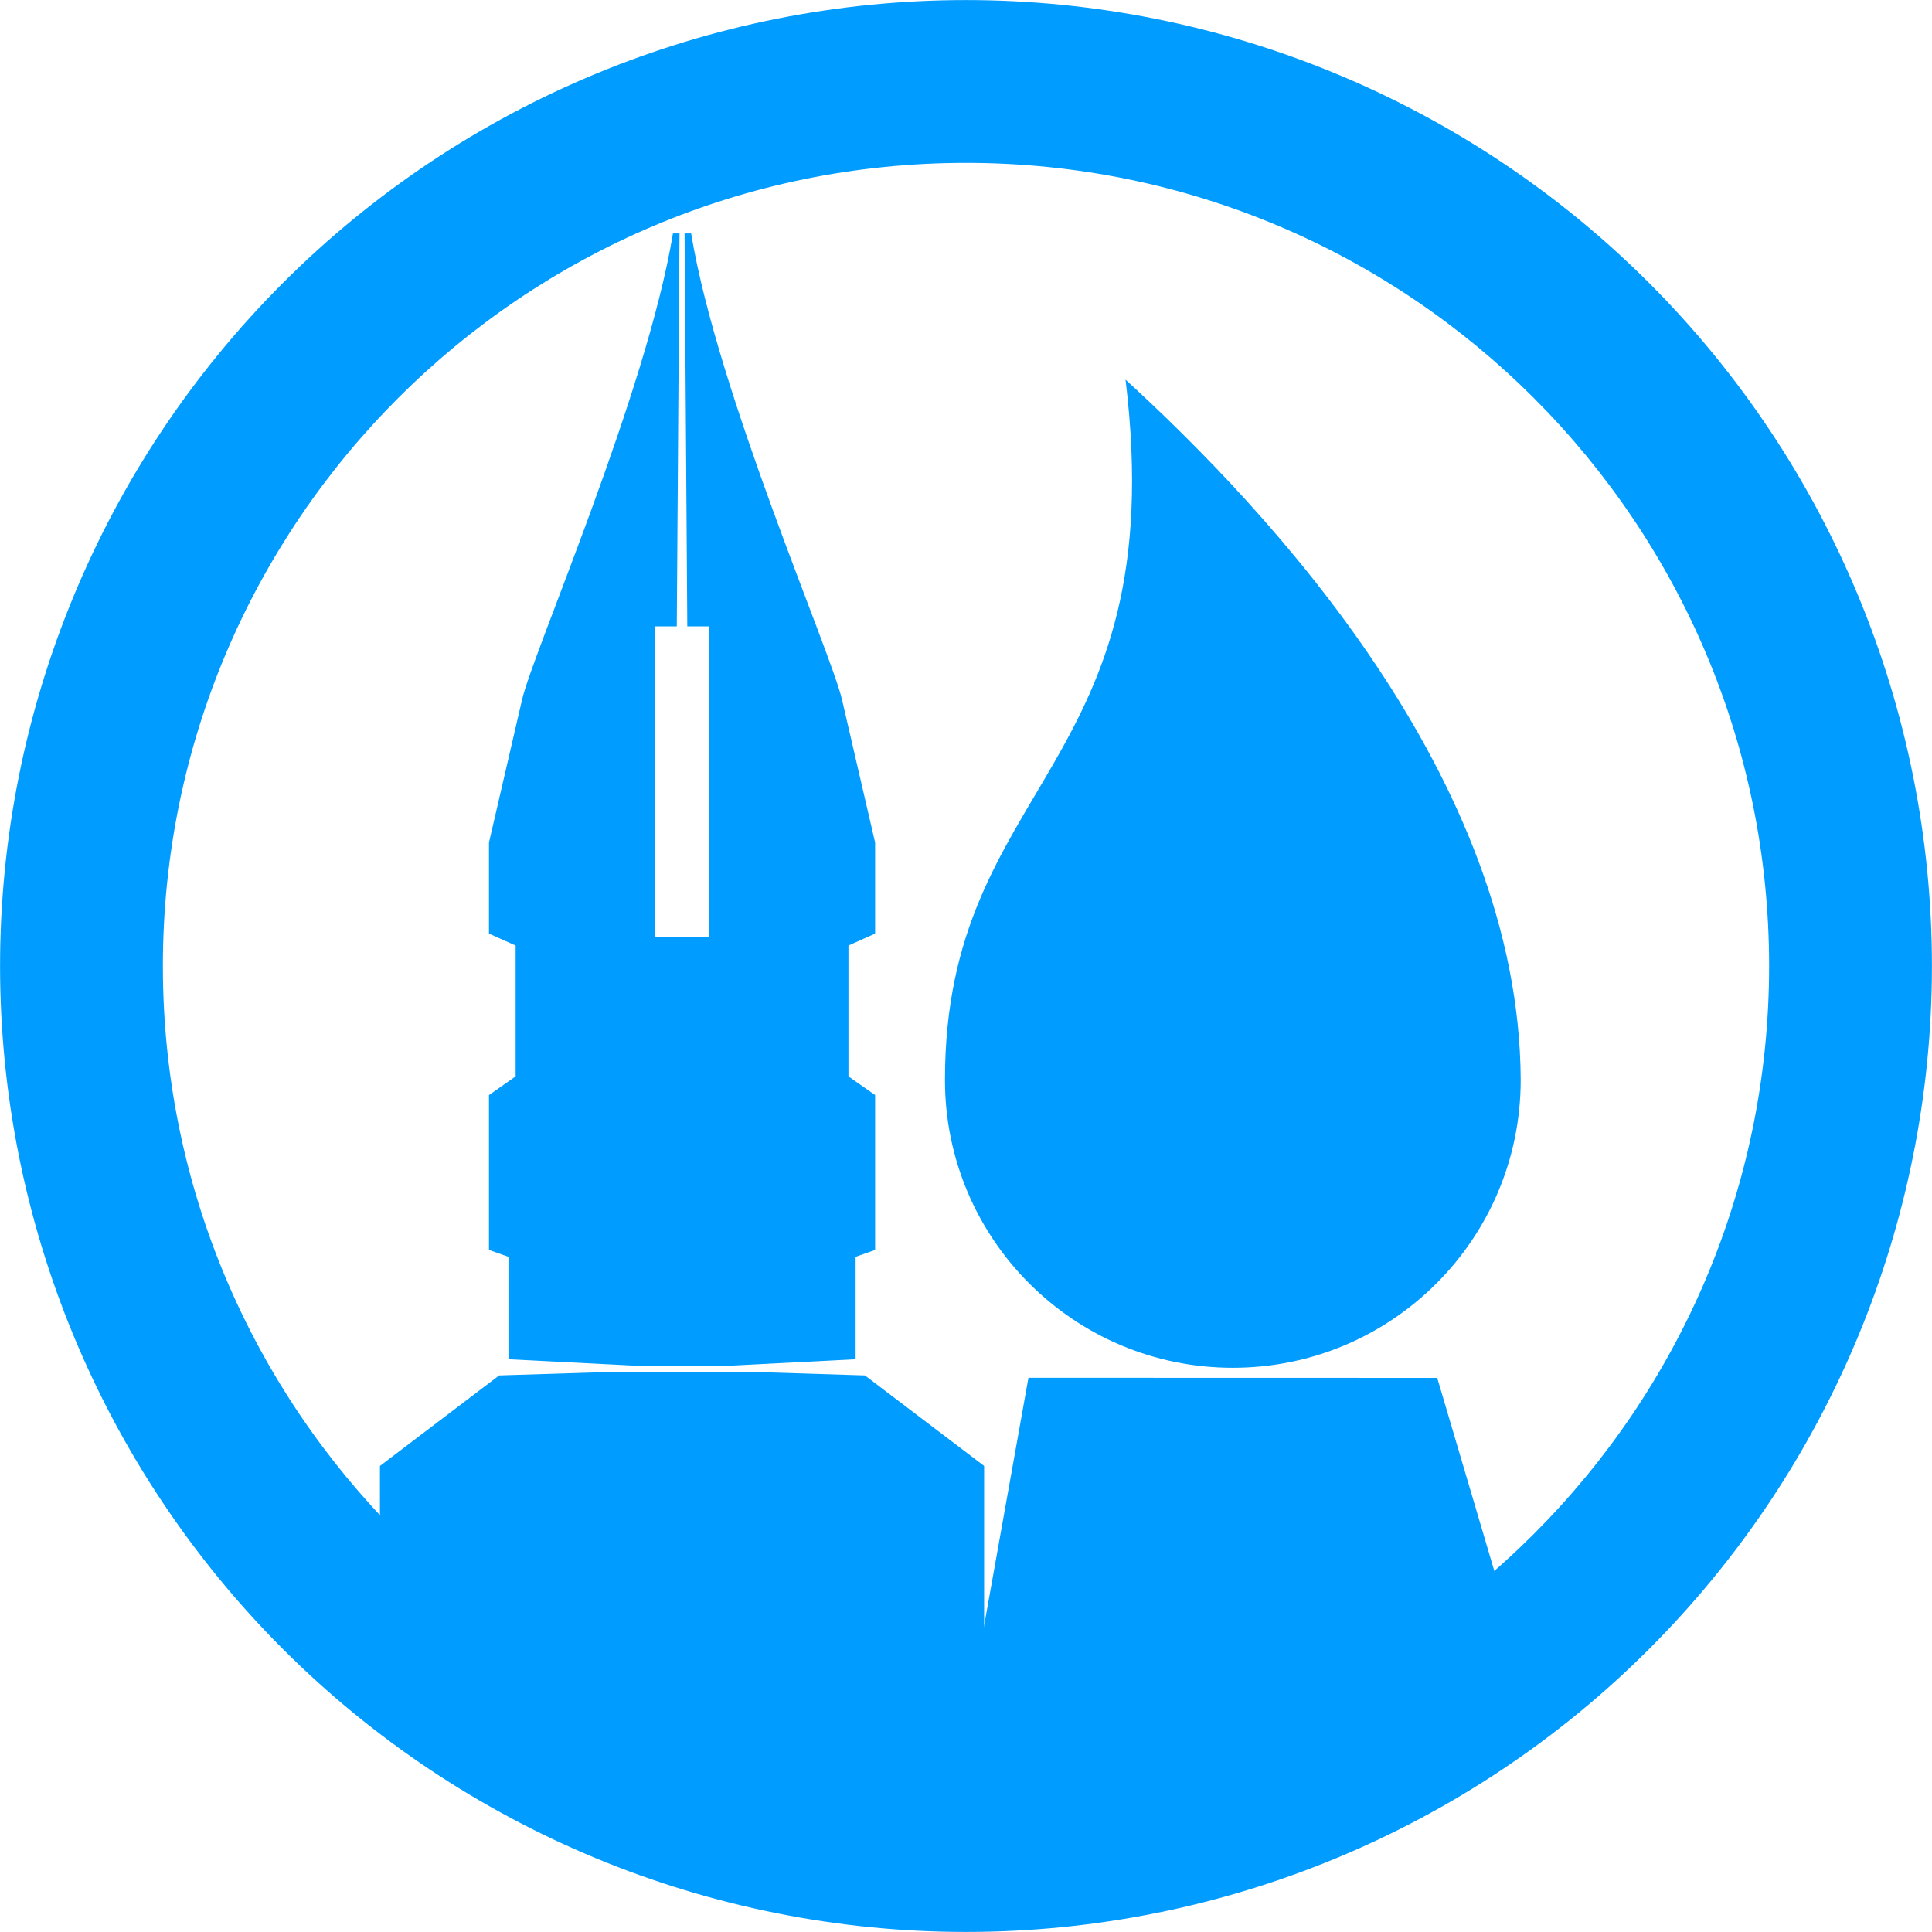<?xml version="1.0" encoding="UTF-8" standalone="no"?>
<svg
   version="1.1"
   width="32"
   height="32"
   viewBox="0 0 903.111 903.111"
   preserveAspectRatio="xMidYMid"
   clip-path="url(#presentation_clip_path)"
   xml:space="preserve"
   id="svg2"
   inkscape:version="1.1.2 (0a00cf5, 2022-02-04)"
   sodipodi:docname="senlinos-website-logo.svg"
   style="fill-rule:evenodd;stroke-width:28.222;stroke-linejoin:round"
   inkscape:export-filename="180.png"
   inkscape:export-xdpi="540"
   inkscape:export-ydpi="540"
   xmlns:inkscape="http://www.inkscape.org/namespaces/inkscape"
   xmlns:sodipodi="http://sodipodi.sourceforge.net/DTD/sodipodi-0.dtd"
   xmlns="http://www.w3.org/2000/svg"
   xmlns:svg="http://www.w3.org/2000/svg"
   xmlns:rdf="http://www.w3.org/1999/02/22-rdf-syntax-ns#"
   xmlns:cc="http://creativecommons.org/ns#"
   xmlns:dc="http://purl.org/dc/elements/1.1/"><sodipodi:namedview
     pagecolor="#ffffff"
     bordercolor="#666666"
     borderopacity="1"
     objecttolerance="10"
     gridtolerance="10"
     guidetolerance="10"
     inkscape:pageopacity="0"
     inkscape:pageshadow="2"
     inkscape:window-width="1920"
     inkscape:window-height="1055"
     id="namedview1866"
     showgrid="false"
     units="px"
     inkscape:showpageshadow="false"
     inkscape:zoom="16"
     inkscape:cx="19.34375"
     inkscape:cy="16.40625"
     inkscape:window-x="0"
     inkscape:window-y="25"
     inkscape:window-maximized="1"
     inkscape:current-layer="g1194"
     inkscape:pagecheckerboard="0"
     inkscape:object-paths="true"
     inkscape:snap-intersection-paths="true"
     inkscape:snap-smooth-nodes="true"
     inkscape:snap-midpoints="true"
     inkscape:snap-nodes="true"
     inkscape:lockguides="false"
     showguides="true"
     inkscape:guide-bbox="true" /><defs
     class="ClipPathGroup"
     id="defs4"><clipPath
       id="presentation_clip_path"
       clipPathUnits="userSpaceOnUse"><rect
         x="0"
         y="0"
         width="10587"
         height="10587"
         id="rect7" /></clipPath><clipPath
       clipPathUnits="userSpaceOnUse"
       id="presentation_clip_path-35"><rect
         id="rect7-62"
         height="10587"
         width="10587"
         y="0"
         x="0" /></clipPath><clipPath
       clipPathUnits="userSpaceOnUse"
       id="presentation_clip_path-3"><rect
         id="rect7-6"
         height="10587"
         width="10587"
         y="0"
         x="0" /></clipPath><clipPath
       id="presentation_clip_path-3-3"
       clipPathUnits="userSpaceOnUse"><rect
         x="0"
         y="0"
         width="10587"
         height="10587"
         id="rect7-6-6" /></clipPath><clipPath
       id="clipPath828"
       clipPathUnits="userSpaceOnUse"><rect
         y="286.45"
         x="21.332"
         height="6.78"
         width="6.681"
         id="rect830"
         style="opacity:0.476;fill:#008000;fill-opacity:1;stroke:none;stroke-width:9.109;stroke-linecap:square;stroke-linejoin:miter;stroke-miterlimit:4;stroke-dasharray:none;stroke-opacity:1" /></clipPath><clipPath
       id="clipPath828-3"
       clipPathUnits="userSpaceOnUse"><rect
         y="286.45"
         x="21.332"
         height="6.78"
         width="6.681"
         id="rect830-6"
         style="opacity:0.476;fill:#008000;fill-opacity:1;stroke:none;stroke-width:9.109;stroke-linecap:square;stroke-linejoin:miter;stroke-miterlimit:4;stroke-dasharray:none;stroke-opacity:1" /></clipPath><clipPath
       id="presentation_clip_path-356"
       clipPathUnits="userSpaceOnUse"><rect
         x="0"
         y="0"
         width="10587"
         height="10587"
         id="rect7-2" /></clipPath><clipPath
       clipPathUnits="userSpaceOnUse"
       id="presentation_clip_path-35-9"><rect
         id="rect7-62-1"
         height="10587"
         width="10587"
         y="0"
         x="0" /></clipPath><clipPath
       clipPathUnits="userSpaceOnUse"
       id="presentation_clip_path-3-2"><rect
         id="rect7-6-7"
         height="10587"
         width="10587"
         y="0"
         x="0" /></clipPath><clipPath
       id="presentation_clip_path-3-3-0"
       clipPathUnits="userSpaceOnUse"><rect
         x="0"
         y="0"
         width="10587"
         height="10587"
         id="rect7-6-6-9" /></clipPath><clipPath
       id="clipPath828-36"
       clipPathUnits="userSpaceOnUse"><rect
         y="286.45"
         x="21.332"
         height="6.78"
         width="6.681"
         id="rect830-0"
         style="opacity:0.476;fill:#008000;fill-opacity:1;stroke:none;stroke-width:9.109;stroke-linecap:square;stroke-linejoin:miter;stroke-miterlimit:4;stroke-dasharray:none;stroke-opacity:1" /></clipPath><clipPath
       id="clipPath828-3-6"
       clipPathUnits="userSpaceOnUse"><rect
         y="286.45"
         x="21.332"
         height="6.78"
         width="6.681"
         id="rect830-6-2"
         style="opacity:0.476;fill:#008000;fill-opacity:1;stroke:none;stroke-width:9.109;stroke-linecap:square;stroke-linejoin:miter;stroke-miterlimit:4;stroke-dasharray:none;stroke-opacity:1" /></clipPath><g
       id="bullet-char-template57356-8"
       transform="scale(4.8828125e-4,-4.8828125e-4)"><path
         d="M 580,1141 1163,571 580,0 -4,571 580,1141 Z"
         id="path14-7"
         inkscape:connector-curvature="0" /></g><g
       id="bullet-char-template57354-9"
       transform="scale(4.8828125e-4,-4.8828125e-4)"><path
         d="m 8,1128 1129,0 L 1137,0 8,0 8,1128 Z"
         id="path17-2"
         inkscape:connector-curvature="0" /></g><g
       id="bullet-char-template10146-0"
       transform="scale(4.8828125e-4,-4.8828125e-4)"><path
         d="M 174,0 602,739 174,1481 1456,739 174,0 Z m 1184,739 -1049,607 350,-607 699,0 z"
         id="path20-2"
         inkscape:connector-curvature="0" /></g><g
       id="bullet-char-template10132-3"
       transform="scale(4.8828125e-4,-4.8828125e-4)"><path
         d="M 2015,739 1276,0 717,0 l 543,543 -1086,0 0,393 1086,0 -543,545 557,0 741,-742 z"
         id="path23-7"
         inkscape:connector-curvature="0" /></g><g
       id="bullet-char-template10007-5"
       transform="scale(4.8828125e-4,-4.8828125e-4)"><path
         d="m 0,-2 c -7,16 -16,29 -25,39 l 381,530 c -94,256 -141,385 -141,387 0,25 13,38 40,38 9,0 21,-2 34,-5 21,4 42,12 65,25 l 27,-13 111,-251 280,301 64,-25 24,25 c 21,-10 41,-24 62,-43 C 886,937 835,863 770,784 769,783 710,716 594,584 L 774,223 c 0,-27 -21,-55 -63,-84 l 16,-20 C 717,90 699,76 672,76 641,76 570,178 457,381 L 164,-76 c -22,-34 -53,-51 -92,-51 -42,0 -63,17 -64,51 -7,9 -10,24 -10,44 0,9 1,19 2,30 z"
         id="path26-9"
         inkscape:connector-curvature="0" /></g><g
       id="bullet-char-template10004-2"
       transform="scale(4.8828125e-4,-4.8828125e-4)"><path
         d="M 285,-33 C 182,-33 111,30 74,156 52,228 41,333 41,471 c 0,78 14,145 41,201 34,71 87,106 158,106 53,0 88,-31 106,-94 l 23,-176 c 8,-64 28,-97 59,-98 l 735,706 c 11,11 33,17 66,17 42,0 63,-15 63,-46 l 0,-122 c 0,-36 -10,-64 -30,-84 L 442,47 C 390,-6 338,-33 285,-33 Z"
         id="path29-2"
         inkscape:connector-curvature="0" /></g><g
       id="bullet-char-template9679-8"
       transform="scale(4.8828125e-4,-4.8828125e-4)"><path
         d="M 813,0 C 632,0 489,54 383,161 276,268 223,411 223,592 c 0,181 53,324 160,431 106,107 249,161 430,161 179,0 323,-54 432,-161 108,-107 162,-251 162,-431 0,-180 -54,-324 -162,-431 C 1136,54 992,0 813,0 Z"
         id="path32-9"
         inkscape:connector-curvature="0" /></g><g
       id="bullet-char-template8226-7"
       transform="scale(4.8828125e-4,-4.8828125e-4)"><path
         d="m 346,457 c -73,0 -137,26 -191,78 -54,51 -81,114 -81,188 0,73 27,136 81,188 54,52 118,78 191,78 73,0 134,-26 185,-79 51,-51 77,-114 77,-187 0,-75 -25,-137 -76,-188 -50,-52 -112,-78 -186,-78 z"
         id="path35-3"
         inkscape:connector-curvature="0" /></g><g
       id="bullet-char-template8211-6"
       transform="scale(4.8828125e-4,-4.8828125e-4)"><path
         d="m -4,459 1139,0 0,147 -1139,0 0,-147 z"
         id="path38-1"
         inkscape:connector-curvature="0" /></g></defs><defs
     class="TextShapeIndex"
     id="defs9" /><defs
     class="EmbeddedBulletChars"
     id="defs11"><g
       id="bullet-char-template57356"
       transform="scale(4.8828125e-4,-4.8828125e-4)"><path
         d="M 580,1141 1163,571 580,0 -4,571 580,1141 Z"
         id="path14"
         inkscape:connector-curvature="0" /></g><g
       id="bullet-char-template57354"
       transform="scale(4.8828125e-4,-4.8828125e-4)"><path
         d="m 8,1128 1129,0 L 1137,0 8,0 8,1128 Z"
         id="path17"
         inkscape:connector-curvature="0" /></g><g
       id="bullet-char-template10146"
       transform="scale(4.8828125e-4,-4.8828125e-4)"><path
         d="M 174,0 602,739 174,1481 1456,739 174,0 Z m 1184,739 -1049,607 350,-607 699,0 z"
         id="path20"
         inkscape:connector-curvature="0" /></g><g
       id="bullet-char-template10132"
       transform="scale(4.8828125e-4,-4.8828125e-4)"><path
         d="M 2015,739 1276,0 717,0 l 543,543 -1086,0 0,393 1086,0 -543,545 557,0 741,-742 z"
         id="path23"
         inkscape:connector-curvature="0" /></g><g
       id="bullet-char-template10007"
       transform="scale(4.8828125e-4,-4.8828125e-4)"><path
         d="m 0,-2 c -7,16 -16,29 -25,39 l 381,530 c -94,256 -141,385 -141,387 0,25 13,38 40,38 9,0 21,-2 34,-5 21,4 42,12 65,25 l 27,-13 111,-251 280,301 64,-25 24,25 c 21,-10 41,-24 62,-43 C 886,937 835,863 770,784 769,783 710,716 594,584 L 774,223 c 0,-27 -21,-55 -63,-84 l 16,-20 C 717,90 699,76 672,76 641,76 570,178 457,381 L 164,-76 c -22,-34 -53,-51 -92,-51 -42,0 -63,17 -64,51 -7,9 -10,24 -10,44 0,9 1,19 2,30 z"
         id="path26"
         inkscape:connector-curvature="0" /></g><g
       id="bullet-char-template10004"
       transform="scale(4.8828125e-4,-4.8828125e-4)"><path
         d="M 285,-33 C 182,-33 111,30 74,156 52,228 41,333 41,471 c 0,78 14,145 41,201 34,71 87,106 158,106 53,0 88,-31 106,-94 l 23,-176 c 8,-64 28,-97 59,-98 l 735,706 c 11,11 33,17 66,17 42,0 63,-15 63,-46 l 0,-122 c 0,-36 -10,-64 -30,-84 L 442,47 C 390,-6 338,-33 285,-33 Z"
         id="path29"
         inkscape:connector-curvature="0" /></g><g
       id="bullet-char-template9679"
       transform="scale(4.8828125e-4,-4.8828125e-4)"><path
         d="M 813,0 C 632,0 489,54 383,161 276,268 223,411 223,592 c 0,181 53,324 160,431 106,107 249,161 430,161 179,0 323,-54 432,-161 108,-107 162,-251 162,-431 0,-180 -54,-324 -162,-431 C 1136,54 992,0 813,0 Z"
         id="path32"
         inkscape:connector-curvature="0" /></g><g
       id="bullet-char-template8226"
       transform="scale(4.8828125e-4,-4.8828125e-4)"><path
         d="m 346,457 c -73,0 -137,26 -191,78 -54,51 -81,114 -81,188 0,73 27,136 81,188 54,52 118,78 191,78 73,0 134,-26 185,-79 51,-51 77,-114 77,-187 0,-75 -25,-137 -76,-188 -50,-52 -112,-78 -186,-78 z"
         id="path35"
         inkscape:connector-curvature="0" /></g><g
       id="bullet-char-template8211"
       transform="scale(4.8828125e-4,-4.8828125e-4)"><path
         d="m -4,459 1139,0 0,147 -1139,0 0,-147 z"
         id="path38"
         inkscape:connector-curvature="0" /></g></defs><defs
     class="TextEmbeddedBitmaps"
     id="defs40" /><g
     id="g1194"><g
       id="g890"
       transform="translate(-4.676)"><path
         id="rect934"
         style="display:inline;fill:#009cff;fill-opacity:1;fill-rule:evenodd;stroke-width:597.734;stroke-linejoin:round"
         d="m 319.244,109.127 c -12.397,74.955 -65.389,195.67 -70.511,217.862 l -15.491,66.875 v 42.552 l 12.468,5.573 v 61.16 l -12.468,8.737 v 72.4 l 9.115,3.212 v 47.889 l 62.199,3.164 h 37.971 l 62.105,-3.164 v -47.889 l 9.115,-3.212 V 511.886 L 401.279,503.149 v -61.16 l 12.468,-5.573 v -42.552 L 398.256,326.989 C 393.134,304.797 340.142,184.082 327.745,109.127 h -3.07 l 1.275,183.669 h 10.06 V 438.069 H 310.979 V 292.796 h 10.06 l 1.275,-183.669 z m -28.242,532.163 -52.99,1.653 -55.729,42.316 v 108.725 l 282.422,97.609 V 685.259 l -55.729,-42.316 -52.99,-1.653 z"
         sodipodi:nodetypes="cccccccccccccccccccccccccccccccccccccccc" /><path
         id="path1392"
         style="display:inline;fill:#009cff;fill-opacity:1;stroke:none;stroke-width:24.668px;stroke-linecap:butt;stroke-linejoin:miter;stroke-opacity:1"
         d="m 530.806,177.474 c 22.229,182.986 -84.411,187.489 -84.411,327.334 0,74.316 60.25,134.567 134.566,134.567 74.316,0 134.567,-60.25 134.567,-134.567 C 714.901,363.482 597.863,238.823 530.806,177.474 Z m -45.386,466.574 -44.277,247.545 279.684,-97.609 -44.326,-149.888 z"
         sodipodi:nodetypes="cssccccccc" /></g><path
       id="path6892"
       style="display:inline;opacity:1;fill:#009cff;fill-opacity:1;stroke-width:1489.06;stroke-linejoin:round;stroke-miterlimit:10"
       d="M 451.556,0.03 C 331.803,0.03 216.935,47.58 132.258,132.258 47.58,216.935 0.03,331.803 0.03,451.556 0.03,571.308 47.58,686.176 132.258,770.854 c 84.678,84.678 199.546,132.228 319.298,132.228 119.752,0 234.62,-47.55 319.298,-132.228 84.678,-84.678 132.228,-199.546 132.228,-319.298 0,-119.752 -47.55,-234.62 -132.228,-319.298 C 686.176,47.58 571.308,0.03 451.556,0.03 Z m 0,76.11 C 658.896,76.134 826.977,244.215 826.972,451.556 826.977,658.896 658.896,826.977 451.556,826.972 244.215,826.977 76.134,658.896 76.139,451.556 76.134,244.215 244.215,76.134 451.556,76.139 Z"
       sodipodi:nodetypes="sssssssssccccc" /></g></svg>
